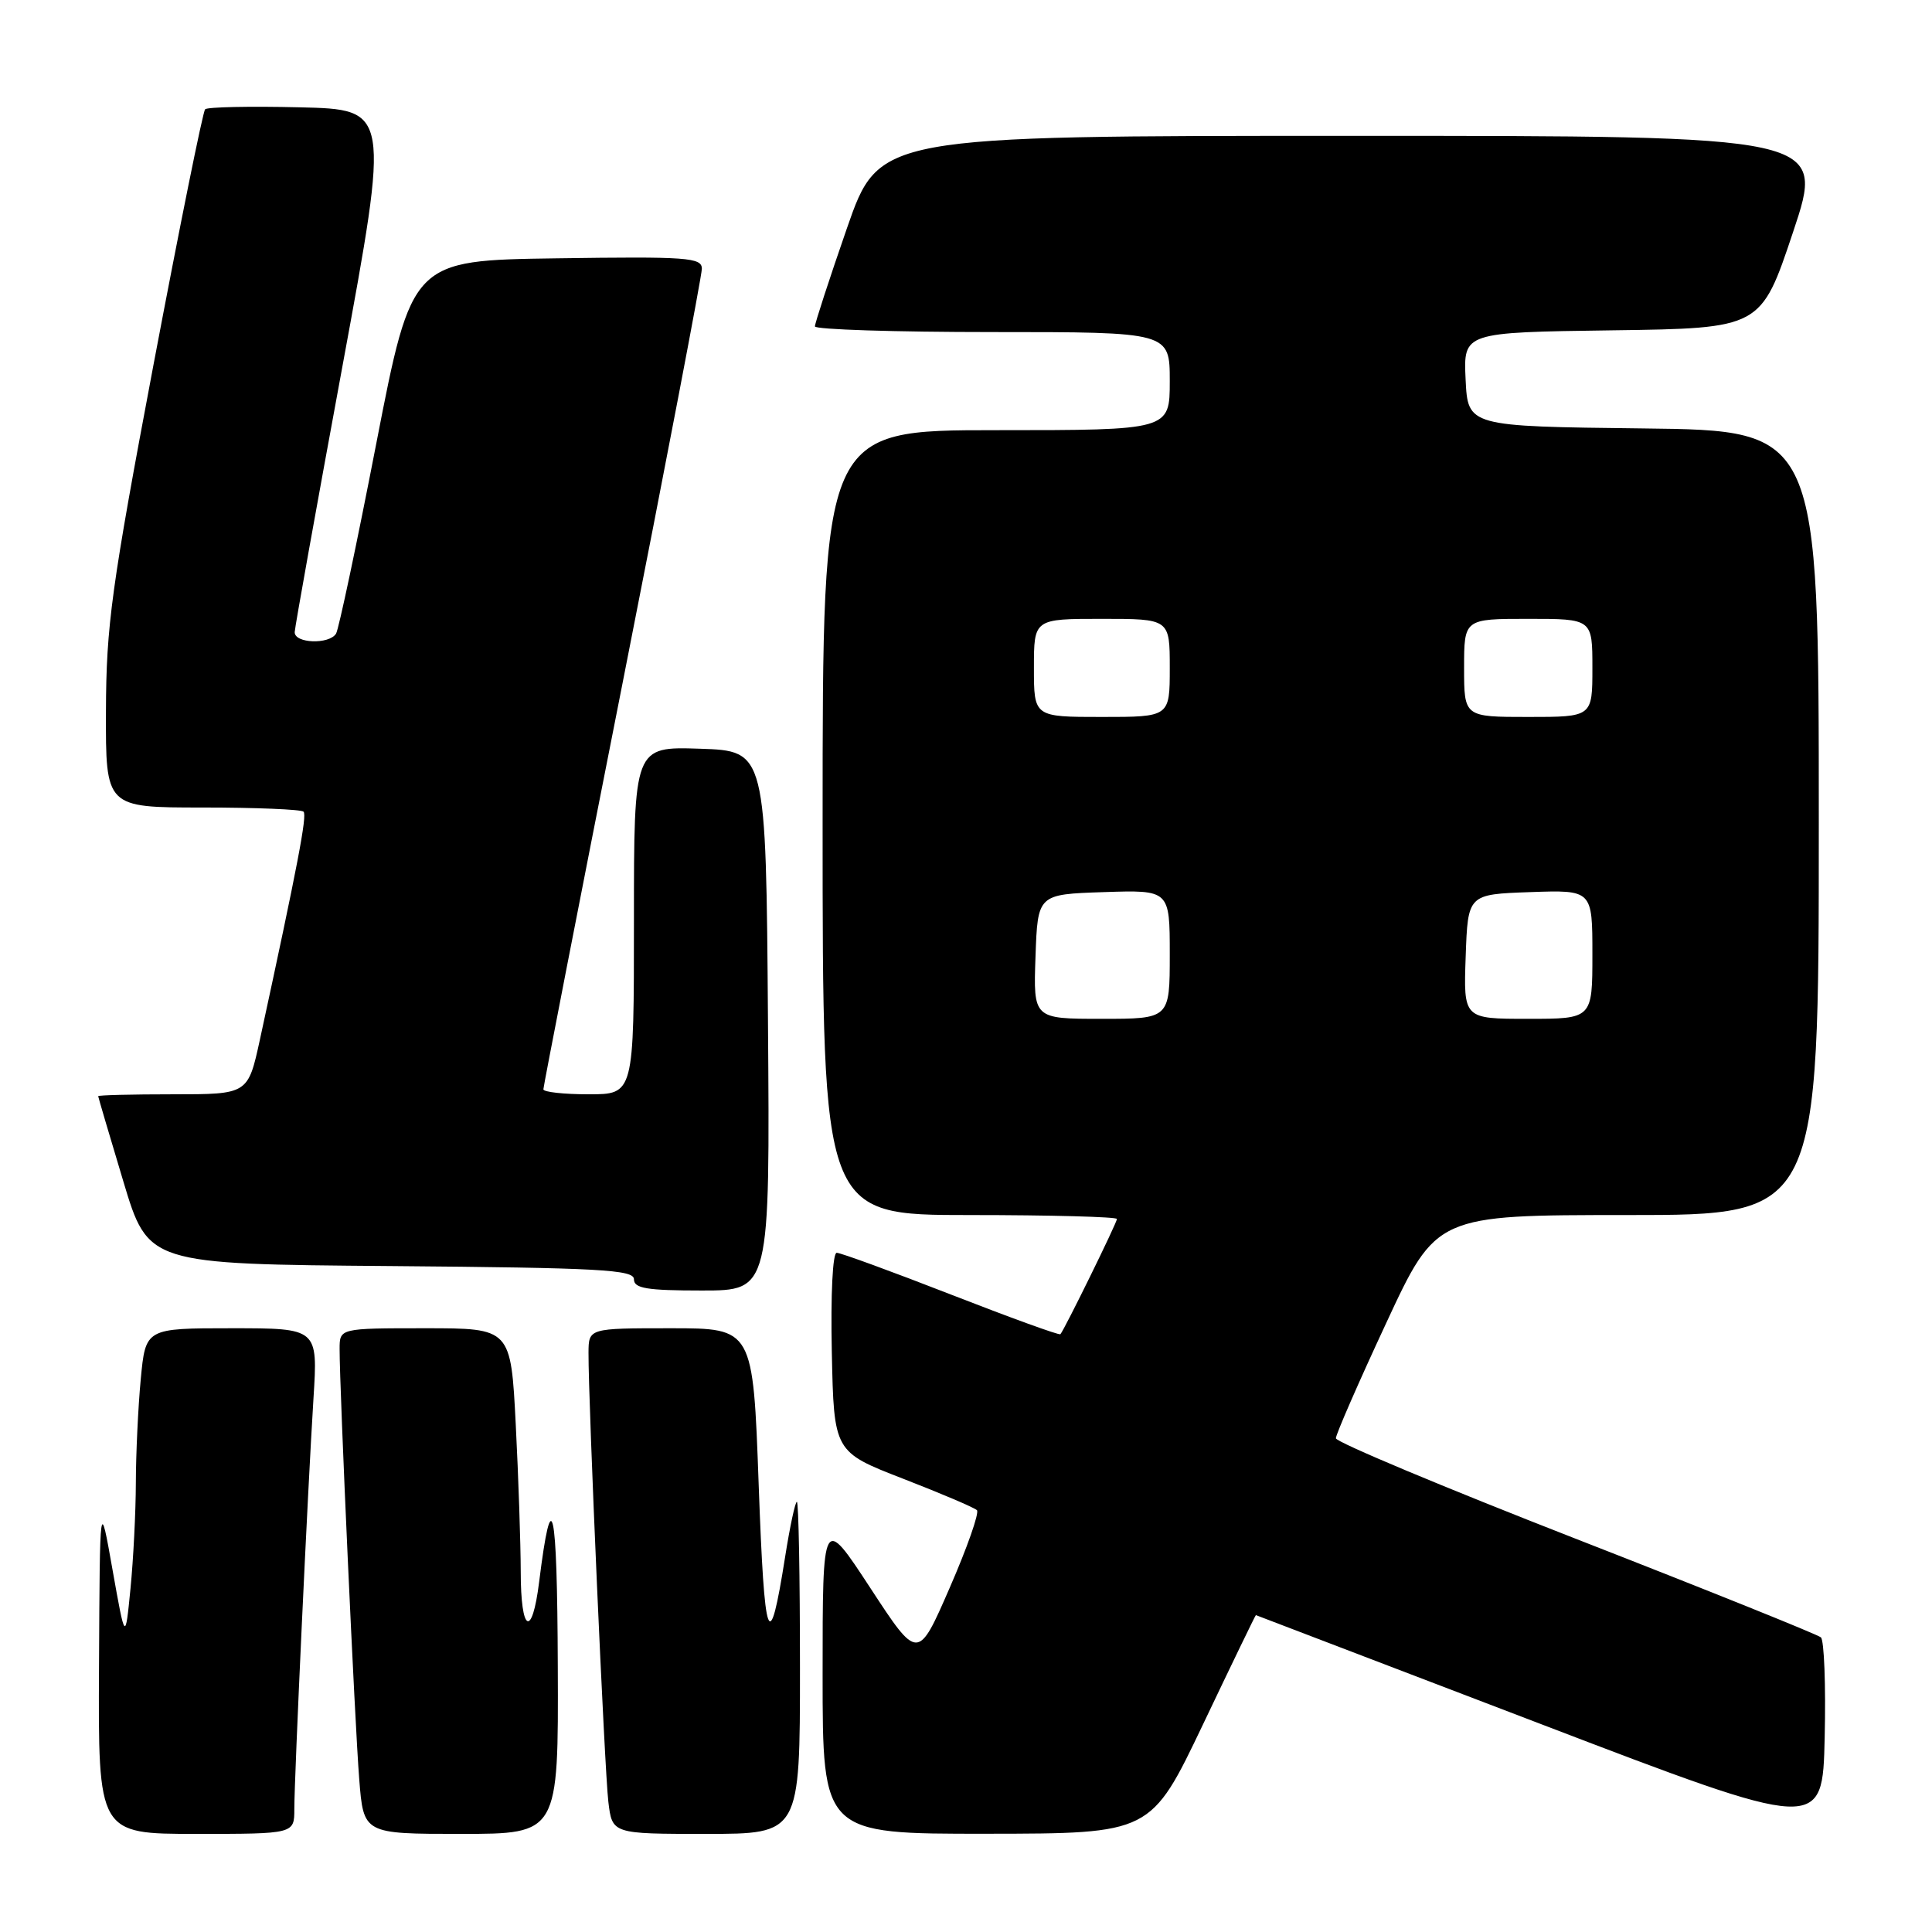 <?xml version="1.0" encoding="UTF-8" standalone="no"?>
<!DOCTYPE svg PUBLIC "-//W3C//DTD SVG 1.1//EN" "http://www.w3.org/Graphics/SVG/1.1/DTD/svg11.dtd" >
<svg xmlns="http://www.w3.org/2000/svg" xmlns:xlink="http://www.w3.org/1999/xlink" version="1.1" viewBox="0 0 256 256">
 <g >
 <path fill="currentColor"
d=" M 39.00 239.70 C 39.00 235.47 40.78 197.32 41.54 185.25 C 42.12 176.00 42.12 176.00 30.70 176.00 C 19.29 176.00 19.29 176.00 18.65 182.75 C 18.30 186.46 18.01 192.65 18.00 196.50 C 17.99 200.35 17.67 206.65 17.29 210.50 C 16.60 217.50 16.60 217.50 14.91 208.00 C 13.23 198.50 13.23 198.50 13.12 220.75 C 13.00 243.00 13.00 243.00 26.00 243.00 C 39.00 243.00 39.00 243.00 39.00 239.70 Z  M 73.91 220.75 C 73.83 199.34 73.12 196.15 71.44 209.60 C 70.50 217.16 69.00 216.34 69.00 208.25 C 68.99 204.54 68.70 195.76 68.34 188.75 C 67.69 176.00 67.69 176.00 56.35 176.00 C 45.00 176.00 45.00 176.00 45.00 178.75 C 44.99 183.99 47.02 228.53 47.60 235.75 C 48.17 243.00 48.17 243.00 61.09 243.00 C 74.00 243.00 74.00 243.00 73.91 220.75 Z  M 106.00 221.00 C 106.00 208.90 105.82 199.00 105.59 199.00 C 105.37 199.00 104.67 202.26 104.04 206.25 C 101.92 219.68 101.30 217.98 100.53 196.75 C 99.78 176.00 99.78 176.00 88.89 176.00 C 78.00 176.00 78.00 176.00 77.98 179.25 C 77.95 185.75 80.11 234.62 80.61 238.75 C 81.12 243.00 81.12 243.00 93.56 243.00 C 106.00 243.00 106.00 243.00 106.00 221.00 Z  M 159.41 228.48 C 163.20 220.52 166.35 214.01 166.41 214.01 C 166.46 214.02 183.38 220.49 204.00 228.38 C 241.50 242.73 241.50 242.73 241.78 230.20 C 241.94 223.30 241.71 217.35 241.28 216.96 C 240.85 216.58 226.22 210.69 208.76 203.88 C 191.31 197.07 177.02 191.08 177.01 190.58 C 177.01 190.07 180.00 183.21 183.67 175.33 C 190.33 161.00 190.33 161.00 215.67 161.00 C 241.00 161.00 241.00 161.00 241.00 109.02 C 241.00 57.04 241.00 57.04 217.75 56.77 C 194.50 56.50 194.50 56.50 194.20 50.27 C 193.91 44.04 193.91 44.04 213.62 43.77 C 233.33 43.50 233.33 43.50 237.59 30.75 C 241.85 18.00 241.85 18.00 179.17 18.00 C 116.48 18.00 116.48 18.00 112.22 30.25 C 109.88 36.99 107.98 42.84 107.98 43.25 C 107.99 43.66 118.57 44.00 131.50 44.00 C 155.00 44.00 155.00 44.00 155.00 50.50 C 155.00 57.00 155.00 57.00 132.00 57.00 C 109.00 57.00 109.00 57.00 109.00 109.00 C 109.00 161.00 109.00 161.00 128.50 161.00 C 139.22 161.00 148.00 161.24 148.00 161.52 C 148.00 162.02 141.05 176.17 140.51 176.79 C 140.36 176.96 133.85 174.59 126.02 171.54 C 118.20 168.49 111.38 166.00 110.87 166.00 C 110.33 166.00 110.06 171.52 110.22 179.19 C 110.50 192.38 110.50 192.38 119.67 195.94 C 124.72 197.90 129.12 199.77 129.45 200.11 C 129.78 200.45 128.16 205.07 125.84 210.39 C 121.63 220.06 121.63 220.06 115.32 210.41 C 109.00 200.76 109.00 200.76 109.00 221.88 C 109.00 243.00 109.00 243.00 130.75 242.98 C 152.50 242.96 152.50 242.96 159.41 228.48 Z  M 101.76 135.25 C 101.50 99.50 101.50 99.50 92.75 99.21 C 84.00 98.92 84.00 98.92 84.00 121.96 C 84.00 145.00 84.00 145.00 78.00 145.00 C 74.70 145.00 72.00 144.70 72.00 144.34 C 72.00 143.98 76.72 119.74 82.50 90.48 C 88.28 61.21 93.00 36.52 93.00 35.61 C 93.00 34.12 91.10 33.98 73.79 34.23 C 54.58 34.50 54.58 34.50 49.87 58.71 C 47.29 72.02 44.88 83.39 44.53 83.96 C 43.61 85.43 38.99 85.26 39.05 83.75 C 39.08 83.06 41.93 67.20 45.38 48.50 C 51.65 14.50 51.65 14.50 39.69 14.22 C 33.11 14.06 27.48 14.18 27.18 14.48 C 26.88 14.79 23.81 29.99 20.35 48.27 C 14.76 77.89 14.07 82.89 14.04 94.25 C 14.00 107.00 14.00 107.00 26.83 107.00 C 33.89 107.00 39.91 107.25 40.22 107.55 C 40.71 108.05 39.48 114.50 34.44 137.75 C 32.86 145.00 32.86 145.00 22.93 145.00 C 17.47 145.00 13.01 145.11 13.01 145.25 C 13.02 145.39 14.51 150.45 16.33 156.50 C 19.63 167.50 19.63 167.50 51.81 167.76 C 79.51 167.99 84.00 168.24 84.00 169.51 C 84.00 170.72 85.71 171.00 93.01 171.00 C 102.03 171.00 102.03 171.00 101.76 135.25 Z  M 137.21 126.75 C 137.50 118.50 137.50 118.50 146.25 118.21 C 155.00 117.92 155.00 117.92 155.00 126.46 C 155.00 135.00 155.00 135.00 145.96 135.00 C 136.92 135.00 136.92 135.00 137.21 126.75 Z  M 194.21 126.75 C 194.50 118.50 194.50 118.50 202.75 118.21 C 211.00 117.92 211.00 117.92 211.00 126.46 C 211.00 135.00 211.00 135.00 202.46 135.00 C 193.92 135.00 193.92 135.00 194.21 126.75 Z  M 137.00 88.50 C 137.00 82.00 137.00 82.00 146.00 82.00 C 155.00 82.00 155.00 82.00 155.00 88.50 C 155.00 95.00 155.00 95.00 146.00 95.00 C 137.00 95.00 137.00 95.00 137.00 88.50 Z  M 194.00 88.50 C 194.00 82.00 194.00 82.00 202.50 82.00 C 211.00 82.00 211.00 82.00 211.00 88.50 C 211.00 95.00 211.00 95.00 202.50 95.00 C 194.00 95.00 194.00 95.00 194.00 88.50 Z "/>
</g>
</svg>